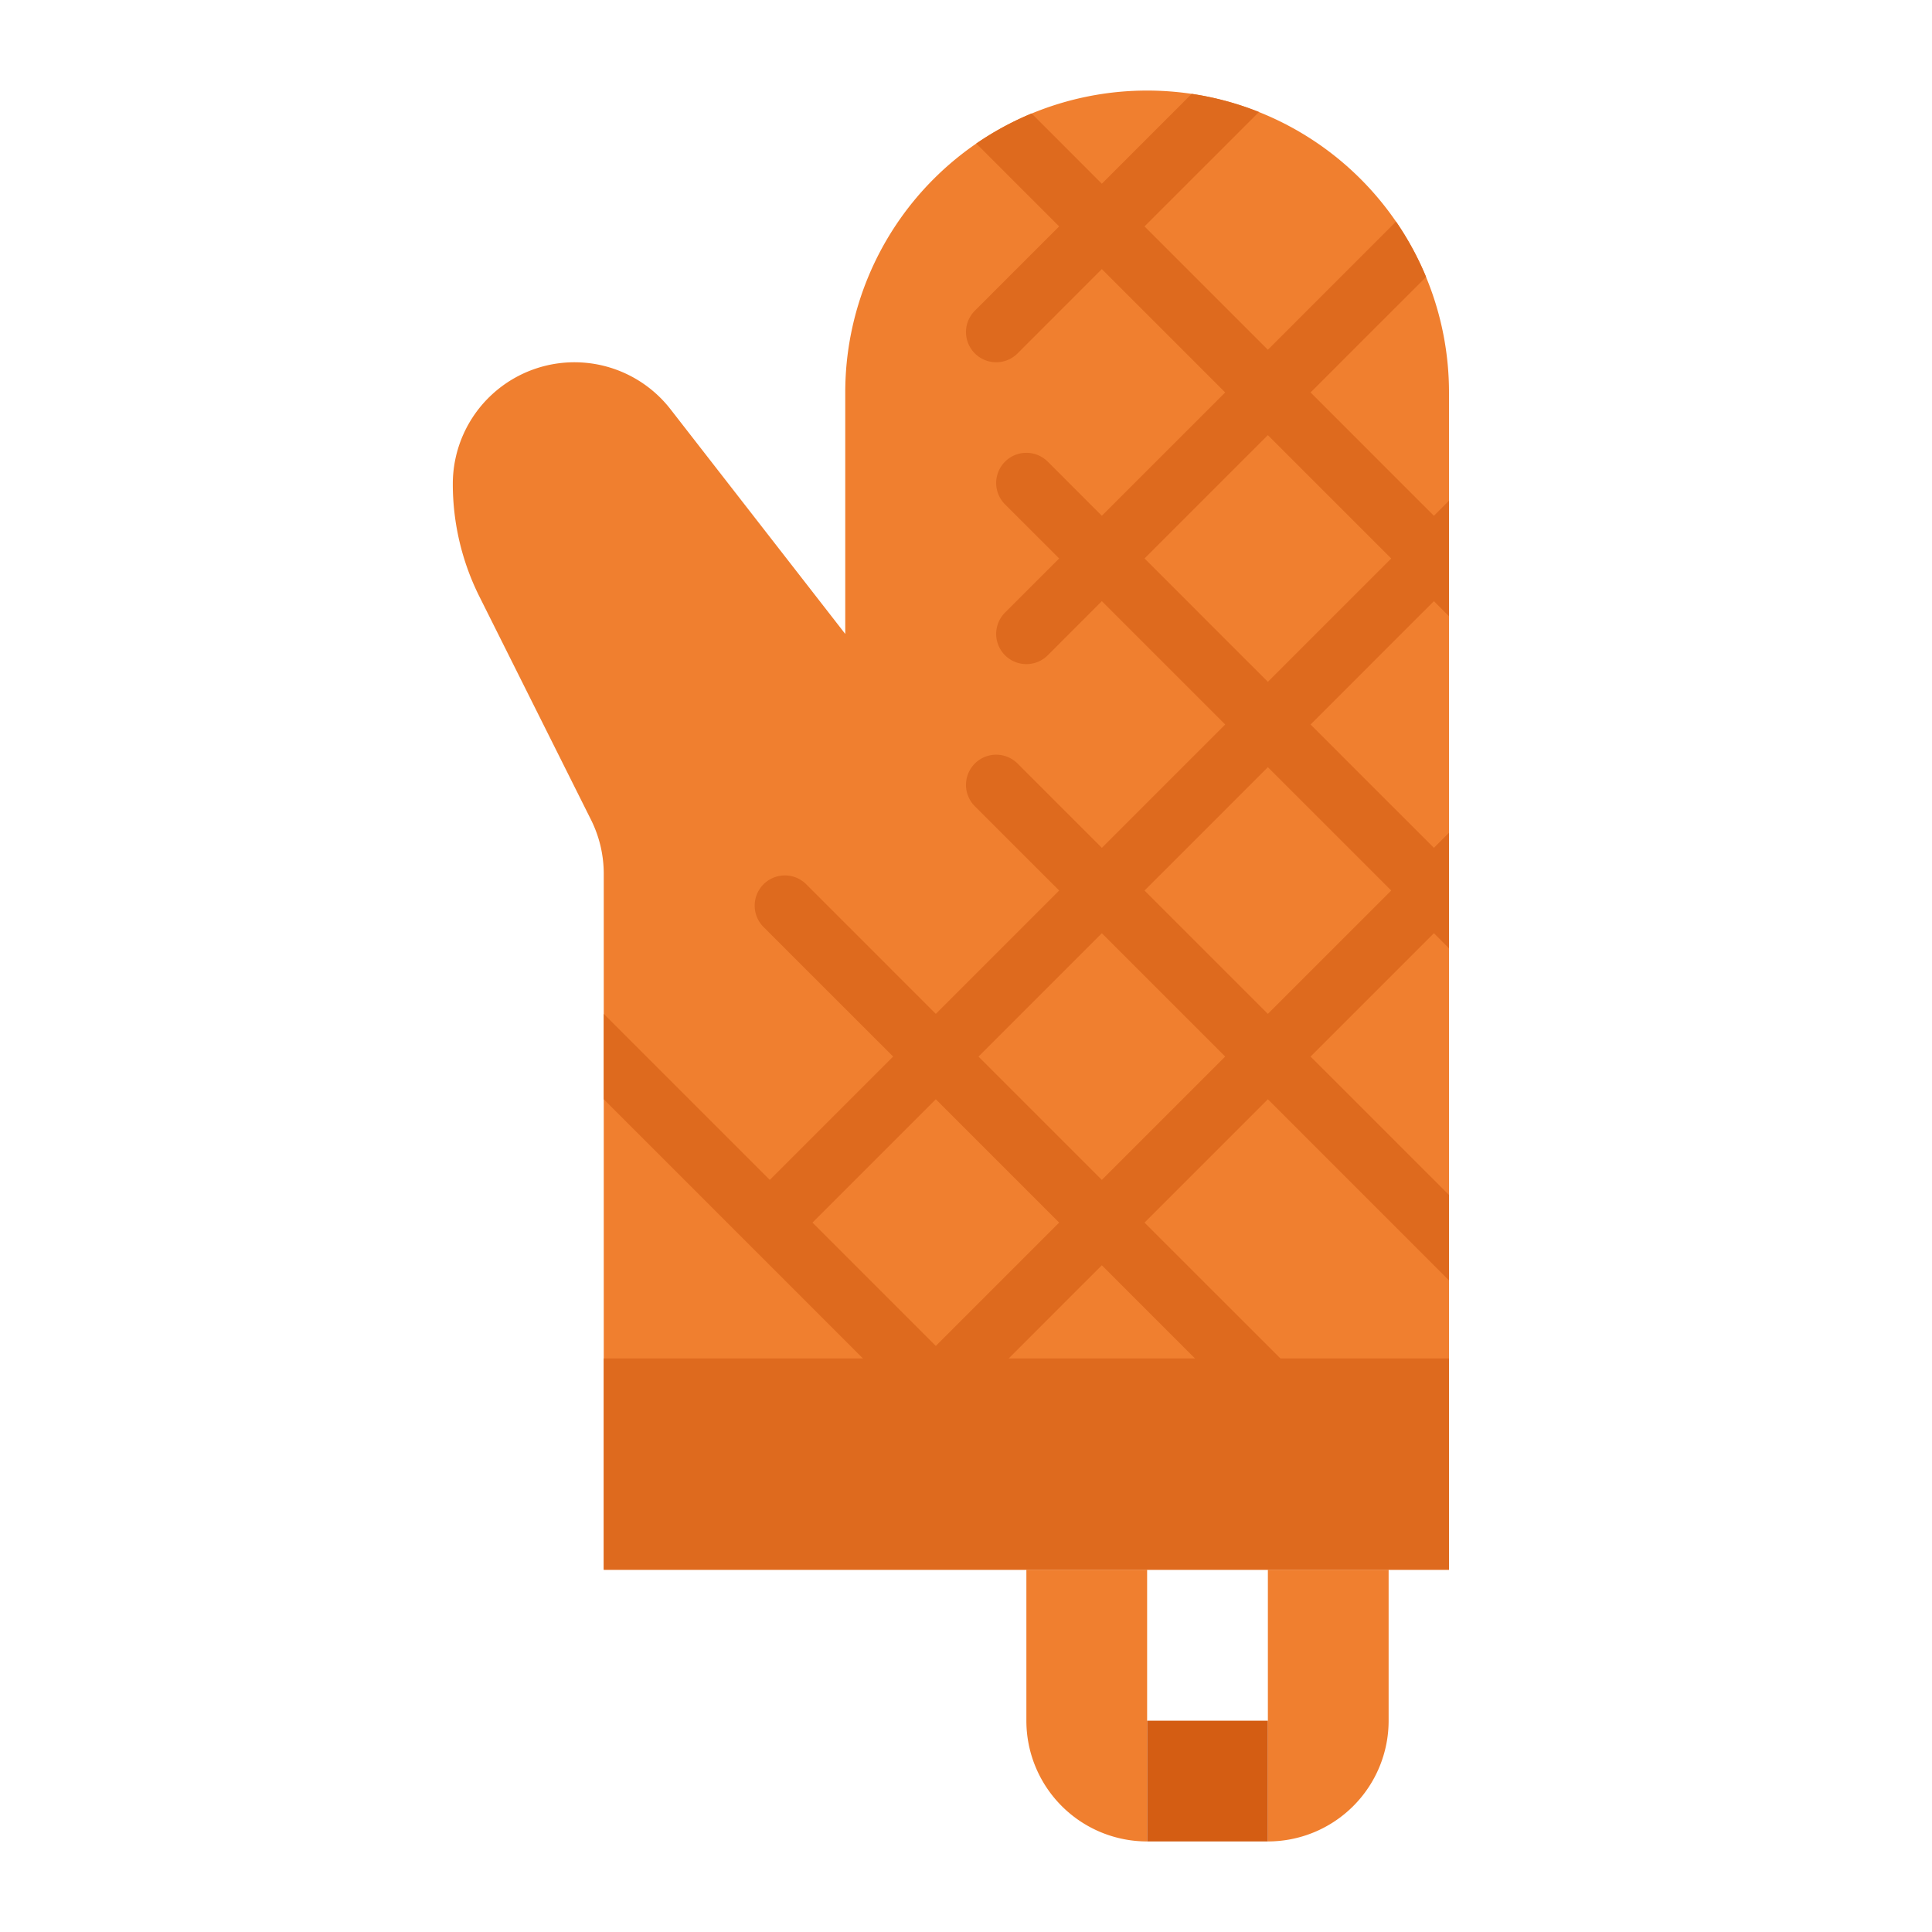 <svg id="flat" height="512" viewBox="0 0 512 512" width="512" xmlns="http://www.w3.org/2000/svg"><g fill="#f07f2f"><path d="m384 104v312h-224v-184.45a32.065 32.065 0 0 0 -3.38-14.31l-29.57-59.14a66.736 66.736 0 0 1 -7.05-29.87 32.24 32.24 0 0 1 57.68-19.79l46.32 59.56v-64a80 80 0 1 1 160 0z"/><path d="m272 416h32a0 0 0 0 1 0 0v72a0 0 0 0 1 0 0 32 32 0 0 1 -32-32v-40a0 0 0 0 1 0 0z"/><path d="m368 416a0 0 0 0 1 0 0v72a0 0 0 0 1 0 0h-32a0 0 0 0 1 0 0v-40a32 32 0 0 1 32-32z" transform="matrix(-1 0 0 -1 704 904)"/></g><path d="m304 456h32v32h-32z" fill="#d45d13"/><path d="m384 163.31v-30.62l-4 4-32.69-32.69 30.62-30.61a79.906 79.906 0 0 0 -7.97-14.67l-33.96 33.97-32.69-32.69 30.33-30.32a79.227 79.227 0 0 0 -17.83-4.81l-23.81 23.82-18.61-18.62a79.894 79.894 0 0 0 -14.67 7.97l21.97 21.96-22.35 22.34a8.18 8.18 0 0 0 -1.71 2.54 8.005 8.005 0 0 0 13.03 8.78l22.34-22.35 32.69 32.69-32.69 32.69-14.34-14.35a8.184 8.184 0 0 0 -2.54-1.71 8.005 8.005 0 0 0 -8.78 13.03l14.35 14.34-14.35 14.34a8.18 8.18 0 0 0 -1.71 2.54 8.005 8.005 0 0 0 13.03 8.78l14.34-14.35 32.69 32.69-32.69 32.69-22.34-22.35a8.184 8.184 0 0 0 -2.54-1.71 8.005 8.005 0 0 0 -8.78 13.03l22.35 22.34-32.69 32.69-34.34-34.35a8.184 8.184 0 0 0 -2.54-1.71 8.005 8.005 0 0 0 -8.78 13.03l34.35 34.34-32.69 32.69-44-44v22.62l82.34 82.35a8.015 8.015 0 0 0 11.32 0l38.34-38.35 38.34 38.35 11.32-11.32-38.35-38.34 32.69-32.69 48 48.01v-22.64l-36.69-36.68 32.69-32.69 4 4v-30.62l-4 4-32.69-32.69 32.69-32.69zm-136 193.38-32.69-32.69 32.69-32.69 32.69 32.69zm44-44-32.69-32.69 32.69-32.69 32.69 32.69zm76.69-76.69-32.69 32.69-32.69-32.69 32.69-32.69zm-32.69-55.31-32.69-32.69 32.69-32.69 32.69 32.69z" fill="#de6a1e"/><path d="m160 360h224v56h-224z" fill="#de6a1e"/></svg>